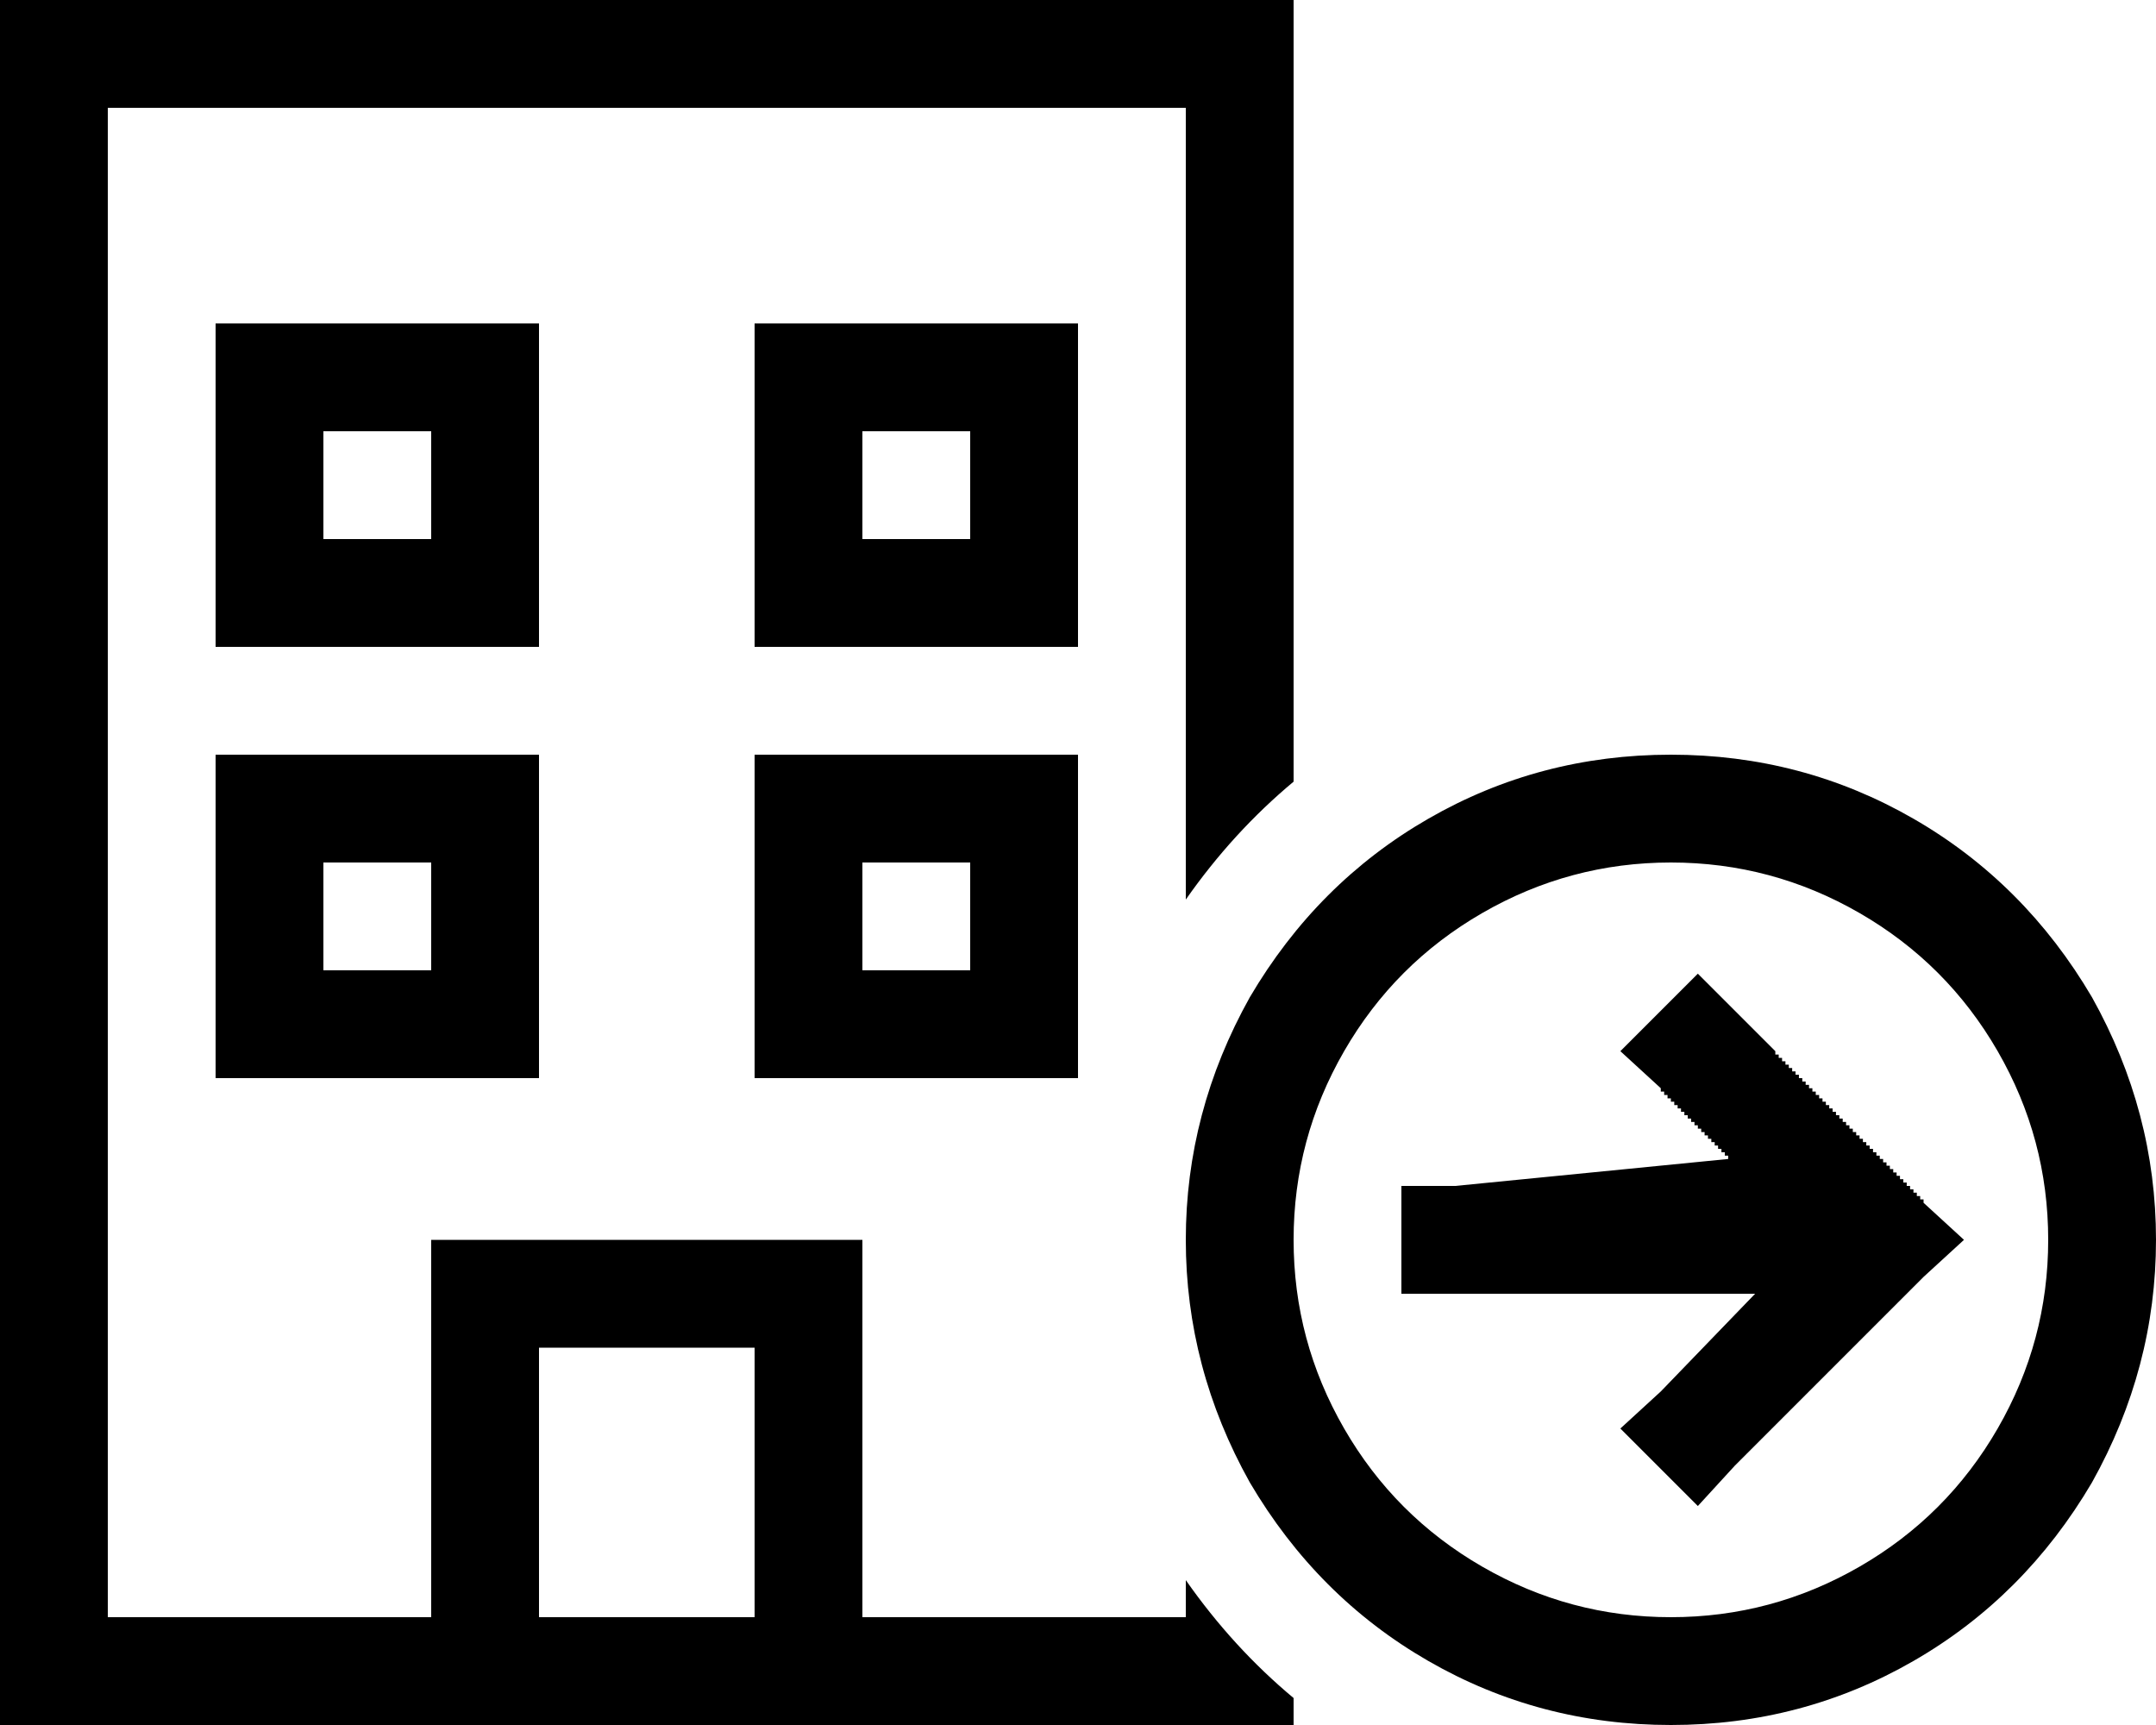 <svg xmlns="http://www.w3.org/2000/svg" viewBox="0 0 640 512">
  <path d="M 32 32 L 352 32 L 32 32 L 352 32 L 352 267 L 352 267 Q 366 247 384 232 L 384 32 L 384 32 L 384 0 L 384 0 L 352 0 L 0 0 L 0 32 L 0 32 L 0 480 L 0 480 L 0 512 L 0 512 L 32 512 L 384 512 L 384 504 L 384 504 Q 366 489 352 469 L 352 480 L 352 480 L 256 480 L 256 480 L 256 400 L 256 400 L 256 368 L 256 368 L 224 368 L 128 368 L 128 400 L 128 400 L 128 480 L 128 480 L 32 480 L 32 480 L 32 32 L 32 32 Z M 160 480 L 160 400 L 160 480 L 160 400 L 224 400 L 224 400 L 224 480 L 224 480 L 160 480 L 160 480 Z M 64 96 L 64 112 L 64 96 L 64 112 L 64 176 L 64 176 L 64 192 L 64 192 L 80 192 L 160 192 L 160 176 L 160 176 L 160 112 L 160 112 L 160 96 L 160 96 L 144 96 L 64 96 Z M 96 128 L 128 128 L 96 128 L 128 128 L 128 160 L 128 160 L 96 160 L 96 160 L 96 128 L 96 128 Z M 240 96 L 224 96 L 240 96 L 224 96 L 224 112 L 224 112 L 224 176 L 224 176 L 224 192 L 224 192 L 240 192 L 320 192 L 320 176 L 320 176 L 320 112 L 320 112 L 320 96 L 320 96 L 304 96 L 240 96 Z M 256 160 L 256 128 L 256 160 L 256 128 L 288 128 L 288 128 L 288 160 L 288 160 L 256 160 L 256 160 Z M 64 224 L 64 240 L 64 224 L 64 240 L 64 304 L 64 304 L 64 320 L 64 320 L 80 320 L 160 320 L 160 304 L 160 304 L 160 240 L 160 240 L 160 224 L 160 224 L 144 224 L 64 224 Z M 96 256 L 128 256 L 96 256 L 128 256 L 128 288 L 128 288 L 96 288 L 96 288 L 96 256 L 96 256 Z M 240 224 L 224 224 L 240 224 L 224 224 L 224 240 L 224 240 L 224 304 L 224 304 L 224 320 L 224 320 L 240 320 L 320 320 L 320 304 L 320 304 L 320 240 L 320 240 L 320 224 L 320 224 L 304 224 L 240 224 Z M 256 288 L 256 256 L 256 288 L 256 256 L 288 256 L 288 256 L 288 288 L 288 288 L 256 288 L 256 288 Z M 496 256 Q 526 256 552 271 L 552 271 L 552 271 Q 578 286 593 312 Q 608 338 608 368 Q 608 398 593 424 Q 578 450 552 465 Q 526 480 496 480 Q 466 480 440 465 Q 414 450 399 424 Q 384 398 384 368 Q 384 338 399 312 Q 414 286 440 271 Q 466 256 496 256 L 496 256 Z M 496 512 Q 535 512 568 493 L 568 493 L 568 493 Q 601 474 621 440 Q 640 406 640 368 Q 640 330 621 296 Q 601 262 568 243 Q 535 224 496 224 Q 457 224 424 243 Q 391 262 371 296 Q 352 330 352 368 Q 352 406 371 440 Q 391 474 424 493 Q 457 512 496 512 L 496 512 Z M 504 289 L 481 312 L 504 289 L 481 312 L 493 323 L 493 323 L 493 323 L 493 323 L 493 324 L 493 324 L 493 324 L 493 324 L 493 324 L 493 324 L 493 324 L 493 324 L 493 324 L 493 324 L 493 324 L 493 324 L 494 324 L 494 324 L 494 324 L 494 324 L 494 324 L 494 324 L 494 324 L 494 324 L 494 325 L 494 325 L 494 325 L 494 325 L 494 325 L 494 325 L 494 325 L 494 325 L 494 325 L 494 325 L 494 325 L 494 325 L 495 325 L 495 325 L 495 325 L 495 325 L 495 325 L 495 325 L 495 325 L 495 325 L 495 326 L 495 326 L 495 326 L 495 326 L 495 326 L 495 326 L 495 326 L 495 326 L 495 326 L 495 326 L 495 326 L 495 326 L 496 326 L 496 326 L 496 326 L 496 326 L 496 326 L 496 326 L 496 326 L 496 326 L 496 327 L 496 327 L 496 327 L 496 327 L 496 327 L 496 327 L 496 327 L 496 327 L 496 327 L 496 327 L 496 327 L 496 327 L 497 327 L 497 327 L 497 327 L 497 327 L 497 327 L 497 327 L 497 327 L 497 327 L 497 328 L 497 328 L 497 328 L 497 328 L 497 328 L 497 328 L 497 328 L 497 328 L 497 328 L 497 328 L 497 328 L 497 328 L 498 328 L 498 328 L 498 328 L 498 328 L 498 328 L 498 328 L 498 328 L 498 328 L 498 329 L 498 329 L 498 329 L 498 329 L 498 329 L 498 329 L 498 329 L 498 329 L 498 329 L 498 329 L 498 329 L 498 329 L 499 329 L 499 329 L 499 329 L 499 329 L 499 329 L 499 329 L 499 329 L 499 329 L 499 330 L 499 330 L 499 330 L 499 330 L 499 330 L 499 330 L 499 330 L 499 330 L 499 330 L 499 330 L 499 330 L 499 330 L 500 330 L 500 330 L 500 330 L 500 330 L 500 330 L 500 330 L 500 330 L 500 330 L 500 331 L 500 331 L 500 331 L 500 331 L 500 331 L 500 331 L 500 331 L 500 331 L 500 331 L 500 331 L 500 331 L 500 331 L 501 331 L 501 331 L 501 331 L 501 331 L 501 331 L 501 331 L 501 331 L 501 331 L 501 332 L 501 332 L 501 332 L 501 332 L 501 332 L 501 332 L 501 332 L 501 332 L 501 332 L 501 332 L 501 332 L 501 332 L 502 332 L 502 332 L 502 332 L 502 332 L 502 332 L 502 332 L 502 332 L 502 332 L 502 333 L 502 333 L 502 333 L 502 333 L 502 333 L 502 333 L 502 333 L 502 333 L 502 333 L 502 333 L 502 333 L 502 333 L 503 333 L 503 333 L 503 333 L 503 333 L 503 333 L 503 333 L 503 333 L 503 333 L 503 334 L 503 334 L 503 334 L 503 334 L 503 334 L 503 334 L 503 334 L 503 334 L 503 334 L 503 334 L 503 334 L 503 334 L 504 334 L 504 334 L 504 334 L 504 334 L 504 334 L 504 334 L 504 334 L 504 334 L 504 335 L 504 335 L 504 335 L 504 335 L 504 335 L 504 335 L 504 335 L 504 335 L 504 335 L 504 335 L 504 335 L 504 335 L 505 335 L 505 335 L 505 335 L 505 335 L 505 335 L 505 335 L 505 335 L 505 335 L 505 336 L 505 336 L 505 336 L 505 336 L 505 336 L 505 336 L 505 336 L 505 336 L 505 336 L 505 336 L 505 336 L 505 336 L 506 336 L 506 336 L 506 336 L 506 336 L 506 336 L 506 336 L 506 336 L 506 336 L 506 337 L 506 337 L 506 337 L 506 337 L 506 337 L 506 337 L 506 337 L 506 337 L 506 337 L 506 337 L 506 337 L 506 337 L 507 337 L 507 337 L 507 337 L 507 337 L 507 337 L 507 337 L 507 337 L 507 337 L 507 338 L 507 338 L 507 338 L 507 338 L 507 338 L 507 338 L 507 338 L 507 338 L 507 338 L 507 338 L 507 338 L 507 338 L 508 338 L 508 338 L 508 338 L 508 338 L 508 338 L 508 338 L 508 338 L 508 338 L 508 339 L 508 339 L 508 339 L 508 339 L 508 339 L 508 339 L 508 339 L 508 339 L 508 339 L 508 339 L 508 339 L 508 339 L 509 339 L 509 339 L 509 339 L 509 339 L 509 339 L 509 339 L 509 339 L 509 339 L 509 340 L 509 340 L 509 340 L 509 340 L 509 340 L 509 340 L 509 340 L 509 340 L 509 340 L 509 340 L 509 340 L 509 340 L 510 340 L 510 340 L 510 340 L 510 340 L 510 340 L 510 340 L 510 340 L 510 340 L 510 341 L 510 341 L 510 341 L 510 341 L 510 341 L 510 341 L 510 341 L 510 341 L 510 341 L 510 341 L 510 341 L 510 341 L 511 341 L 511 341 L 511 341 L 511 341 L 511 341 L 511 341 L 511 341 L 511 341 L 511 342 L 511 342 L 511 342 L 511 342 L 511 342 L 511 342 L 511 342 L 511 342 L 511 342 L 511 342 L 511 342 L 511 342 L 512 342 L 512 342 L 512 342 L 512 342 L 512 342 L 512 342 L 512 342 L 512 342 L 512 343 L 512 343 L 512 343 L 512 343 L 512 343 L 512 343 L 512 343 L 512 343 L 512 343 L 512 343 L 512 343 L 512 343 L 513 343 L 513 343 L 513 343 L 513 343 L 513 343 L 513 343 L 513 343 L 513 343 Q 513 343 513 344 L 432 352 L 432 352 L 416 352 L 416 352 L 416 384 L 416 384 L 432 384 L 521 384 L 493 413 L 493 413 L 481 424 L 481 424 L 504 447 L 504 447 L 515 435 L 515 435 L 571 379 L 571 379 L 583 368 L 583 368 L 571 357 L 571 357 L 560 368 L 560 368 L 571 357 L 571 357 Q 571 357 571 357 Q 571 357 571 357 Q 571 357 571 357 Q 571 357 571 357 Q 571 357 571 357 Q 571 357 571 357 Q 571 357 571 357 Q 571 357 571 357 Q 571 357 571 357 Q 571 357 571 357 Q 571 357 571 357 Q 571 357 571 357 Q 571 357 571 357 Q 571 357 571 357 Q 571 357 571 357 Q 571 357 571 357 Q 571 357 571 357 Q 571 357 571 357 Q 571 357 571 357 Q 571 357 571 357 Q 571 357 571 357 Q 571 357 571 357 Q 571 357 571 357 Q 571 357 571 357 Q 571 357 571 357 Q 571 357 571 357 Q 571 357 571 357 Q 571 357 571 357 Q 571 357 571 357 Q 571 357 571 357 Q 571 357 571 357 Q 571 357 571 357 Q 571 357 571 357 Q 571 357 571 357 Q 571 357 571 357 Q 571 357 571 357 Q 571 357 571 357 Q 571 357 571 357 Q 571 357 571 357 Q 571 357 571 357 Q 571 357 571 357 Q 571 357 571 357 Q 571 357 571 357 Q 571 357 571 357 Q 571 357 571 357 Q 571 357 571 357 Q 571 357 571 357 Q 571 357 571 357 Q 571 357 571 357 Q 571 357 571 357 Q 571 357 571 357 Q 571 357 571 357 Q 571 357 571 357 Q 571 357 571 357 Q 571 357 571 357 Q 571 357 571 357 Q 571 357 571 357 Q 571 357 571 357 Q 571 357 571 357 Q 571 357 571 357 Q 571 357 571 357 Q 571 357 571 357 Q 571 357 571 357 Q 571 357 571 357 Q 571 357 571 357 Q 571 357 571 357 Q 571 357 571 357 Q 571 357 571 357 Q 571 357 571 357 Q 571 357 571 357 Q 571 357 571 357 Q 571 357 571 357 Q 571 357 571 357 Q 571 357 571 357 Q 571 357 571 357 Q 571 357 571 357 Q 571 357 571 357 Q 571 357 571 357 Q 571 357 571 357 Q 571 357 571 357 Q 571 357 571 357 Q 571 357 571 357 Q 571 357 571 357 Q 571 357 571 357 Q 571 357 571 357 Q 571 357 571 357 Q 571 357 571 357 Q 571 357 571 357 Q 571 357 571 357 Q 571 357 571 357 Q 571 357 571 357 Q 571 357 571 357 Q 571 357 571 357 Q 571 357 571 357 Q 571 357 571 357 Q 571 357 571 357 Q 571 357 571 357 Q 571 357 571 357 Q 571 357 571 357 Q 571 357 571 357 Q 571 357 571 357 Q 571 357 571 357 Q 571 357 571 357 Q 571 357 571 357 Q 571 357 571 357 Q 571 357 571 357 Q 571 357 571 357 Q 571 357 571 357 Q 571 357 571 357 Q 571 357 571 357 Q 571 357 571 357 Q 571 357 571 357 Q 571 357 571 357 Q 571 357 571 357 Q 571 357 571 357 Q 571 357 571 357 Q 571 357 571 357 Q 571 357 571 357 Q 571 357 571 357 Q 571 357 571 357 Q 571 357 571 357 Q 571 357 571 357 Q 571 357 571 357 Q 571 357 571 357 Q 571 357 571 357 Q 571 357 571 357 Q 571 357 571 357 Q 571 357 571 357 Q 571 357 571 357 Q 571 357 571 357 Q 571 357 571 357 Q 571 357 571 357 Q 571 357 571 357 Q 571 357 571 357 Q 571 357 571 357 Q 571 357 571 357 Q 571 357 571 357 Q 571 357 571 357 Q 571 357 571 357 Q 571 357 571 357 Q 571 356 571 356 Q 571 356 571 356 Q 571 356 571 356 Q 571 356 571 356 Q 571 356 571 356 Q 571 356 571 356 Q 571 356 571 356 Q 571 356 571 356 Q 571 356 571 356 Q 571 356 571 356 Q 571 356 571 356 Q 571 356 571 356 Q 570 356 570 356 Q 570 356 570 356 Q 570 356 570 356 Q 570 356 570 356 Q 570 356 570 356 Q 570 356 570 356 Q 570 356 570 356 Q 570 356 570 355 Q 570 355 570 355 Q 570 355 570 355 Q 570 355 570 355 Q 570 355 570 355 Q 570 355 570 355 Q 570 355 570 355 Q 570 355 570 355 Q 570 355 570 355 Q 570 355 570 355 Q 570 355 570 355 Q 570 355 570 355 Q 570 355 570 355 Q 569 355 569 355 Q 569 355 569 355 Q 569 355 569 355 Q 569 355 569 355 Q 569 355 569 355 Q 569 355 569 355 Q 569 355 569 355 Q 569 355 569 354 Q 569 354 569 354 Q 569 354 569 354 Q 569 354 569 354 Q 569 354 569 354 Q 569 354 569 354 Q 569 354 569 354 Q 569 354 569 354 Q 569 354 569 354 Q 569 354 569 354 Q 569 354 569 354 Q 569 354 569 354 Q 569 354 569 354 Q 568 354 568 354 Q 568 354 568 354 Q 568 354 568 354 Q 568 354 568 354 Q 568 354 568 354 Q 568 354 568 354 L 568 353 L 568 353 Q 568 354 568 353 L 568 353 L 568 353 L 568 353 L 568 353 L 568 353 L 568 353 L 568 353 L 568 353 L 568 353 L 568 353 L 567 353 L 567 353 L 567 353 L 567 353 L 567 353 L 567 353 L 567 352 L 567 352 L 567 352 L 567 352 L 567 352 L 567 352 L 567 352 L 567 352 L 567 352 L 567 352 L 567 352 L 567 352 L 567 352 L 567 352 L 566 352 L 566 352 L 566 352 L 566 352 L 566 352 L 566 352 L 566 351 L 566 351 L 566 351 L 566 351 L 566 351 L 566 351 L 566 351 L 566 351 L 566 351 L 566 351 L 566 351 L 566 351 L 566 351 L 566 351 L 565 351 L 565 351 L 565 351 L 565 351 L 565 351 L 565 351 L 565 350 L 565 350 L 565 350 L 565 350 L 565 350 L 565 350 L 565 350 L 565 350 L 565 350 L 565 350 L 565 350 L 565 350 L 565 350 L 565 350 L 564 350 L 564 350 L 564 350 L 564 350 L 564 350 L 564 350 L 564 349 L 564 349 L 564 349 L 564 349 L 564 349 L 564 349 L 564 349 L 564 349 L 564 349 L 564 349 L 564 349 L 564 349 L 564 349 L 564 349 L 563 349 L 563 349 L 563 349 L 563 349 L 563 349 L 563 349 L 563 348 L 563 348 L 563 348 L 563 348 L 563 348 L 563 348 L 563 348 L 563 348 L 563 348 L 563 348 L 563 348 L 563 348 L 563 348 L 563 348 L 562 348 L 562 348 L 562 348 L 562 348 L 562 348 L 562 348 L 562 347 L 562 347 L 562 347 L 562 347 L 562 347 L 562 347 L 562 347 L 562 347 L 562 347 L 562 347 L 562 347 L 562 347 L 562 347 L 562 347 L 561 347 L 561 347 L 561 347 L 561 347 L 561 347 L 561 347 L 561 346 L 561 346 L 561 346 L 561 346 L 561 346 L 561 346 L 561 346 L 561 346 L 561 346 L 561 346 L 561 346 L 561 346 L 561 346 L 561 346 L 560 346 L 560 346 L 560 346 L 560 346 L 560 346 L 560 346 L 560 345 L 560 345 L 560 345 L 560 345 L 560 345 L 560 345 L 560 345 L 560 345 L 560 345 L 560 345 L 560 345 L 560 345 L 560 345 L 560 345 L 559 345 L 559 345 L 559 345 L 559 345 L 559 345 L 559 345 L 559 344 L 559 344 L 559 344 L 559 344 L 559 344 L 559 344 L 559 344 L 559 344 L 559 344 L 559 344 L 559 344 L 559 344 L 559 344 L 559 344 L 558 344 L 558 344 L 558 344 L 558 344 L 558 344 L 558 344 L 558 343 L 558 343 L 558 343 L 558 343 L 558 343 L 558 343 L 558 343 L 558 343 L 558 343 L 558 343 L 558 343 L 558 343 L 558 343 L 558 343 L 557 343 L 557 343 L 557 343 L 557 343 L 557 343 L 557 343 L 557 342 L 557 342 L 557 342 L 557 342 L 557 342 L 557 342 L 557 342 L 557 342 L 557 342 L 557 342 L 557 342 L 557 342 L 557 342 L 557 342 L 556 342 L 556 342 L 556 342 L 556 342 L 556 342 L 556 342 L 556 341 L 556 341 L 556 341 L 556 341 L 556 341 L 556 341 L 556 341 L 556 341 L 556 341 L 556 341 L 556 341 L 556 341 L 556 341 L 556 341 L 555 341 L 555 341 L 555 341 L 555 341 L 555 341 L 555 341 L 555 340 L 555 340 L 555 340 L 555 340 L 555 340 L 555 340 L 555 340 L 555 340 L 555 340 L 555 340 L 555 340 L 555 340 L 555 340 L 555 340 L 554 340 L 554 340 L 554 340 L 554 340 L 554 340 L 554 340 L 554 339 L 554 339 L 554 339 L 554 339 L 554 339 L 554 339 L 554 339 L 554 339 L 554 339 L 554 339 L 554 339 L 554 339 L 554 339 L 554 339 L 553 339 L 553 339 L 553 339 L 553 339 L 553 339 L 553 339 L 553 338 L 553 338 L 553 338 L 553 338 L 553 338 L 553 338 L 553 338 L 553 338 L 553 338 L 553 338 L 553 338 L 553 338 L 553 338 L 553 338 L 552 338 L 552 338 L 552 338 L 552 338 L 552 338 L 552 338 L 552 337 L 552 337 L 552 337 L 552 337 L 552 337 L 552 337 L 552 337 L 552 337 L 552 337 L 552 337 L 552 337 L 552 337 L 552 337 L 552 337 L 551 337 L 551 337 L 551 337 L 551 337 L 551 337 L 551 337 L 551 336 L 551 336 L 551 336 L 551 336 L 551 336 L 551 336 L 551 336 L 551 336 L 551 336 L 551 336 L 551 336 L 551 336 L 551 336 L 551 336 L 550 336 L 550 336 L 550 336 L 550 336 L 550 336 L 550 336 L 550 335 L 550 335 L 550 335 L 550 335 L 550 335 L 550 335 L 550 335 L 550 335 L 550 335 L 550 335 L 550 335 L 550 335 L 550 335 L 550 335 L 549 335 L 549 335 L 549 335 L 549 335 L 549 335 L 549 335 L 549 334 L 549 334 L 549 334 L 549 334 L 549 334 L 549 334 L 549 334 L 549 334 L 549 334 L 549 334 L 549 334 L 549 334 L 549 334 L 549 334 L 548 334 L 548 334 L 548 334 L 548 334 L 548 334 L 548 334 L 548 333 L 548 333 L 548 333 L 548 333 L 548 333 L 548 333 L 548 333 L 548 333 L 548 333 L 548 333 L 548 333 L 548 333 L 548 333 L 548 333 L 547 333 L 547 333 L 547 333 L 547 333 L 547 333 L 547 333 L 547 332 L 547 332 L 547 332 L 547 332 L 547 332 L 547 332 L 547 332 L 547 332 L 547 332 L 547 332 L 547 332 L 547 332 L 547 332 L 547 332 L 546 332 L 546 332 L 546 332 L 546 332 L 546 332 L 546 332 L 546 331 L 546 331 L 546 331 L 546 331 L 546 331 L 546 331 L 546 331 L 546 331 L 546 331 L 546 331 L 546 331 L 546 331 L 546 331 L 546 331 L 545 331 L 545 331 L 545 331 L 545 331 L 545 331 L 545 331 L 545 330 L 545 330 L 545 330 L 545 330 L 545 330 L 545 330 L 545 330 L 545 330 L 545 330 L 545 330 L 545 330 L 545 330 L 545 330 L 545 330 L 544 330 L 544 330 L 544 330 L 544 330 L 544 330 L 544 330 L 544 329 L 544 329 L 544 329 L 544 329 L 544 329 L 544 329 L 544 329 L 544 329 L 544 329 L 544 329 L 544 329 L 544 329 L 544 329 L 544 329 L 543 329 L 543 329 L 543 329 L 543 329 L 543 329 L 543 329 L 543 328 L 543 328 L 543 328 L 543 328 L 543 328 L 543 328 L 543 328 L 543 328 L 543 328 L 543 328 L 543 328 L 543 328 L 543 328 L 543 328 L 542 328 L 542 328 L 542 328 L 542 328 L 542 328 L 542 328 L 542 327 L 542 327 L 542 327 L 542 327 L 542 327 L 542 327 L 542 327 L 542 327 L 542 327 L 542 327 L 542 327 L 542 327 L 542 327 L 542 327 L 541 327 L 541 327 L 541 327 L 541 327 L 541 327 L 541 327 L 541 326 L 541 326 L 541 326 L 541 326 L 541 326 L 541 326 L 541 326 L 541 326 L 541 326 L 541 326 L 541 326 L 541 326 L 541 326 L 541 326 L 540 326 L 540 326 L 540 326 L 540 326 L 540 326 L 540 326 L 540 325 L 540 325 L 540 325 L 540 325 L 540 325 L 540 325 L 540 325 L 540 325 L 540 325 L 540 325 L 540 325 L 540 325 L 540 325 L 540 325 L 539 325 L 539 325 L 539 325 L 539 325 L 539 325 L 539 325 L 539 324 L 539 324 L 539 324 L 539 324 L 539 324 L 539 324 L 539 324 L 539 324 L 539 324 L 539 324 L 539 324 L 539 324 L 539 324 L 539 324 L 538 324 L 538 324 L 538 324 L 538 324 L 538 324 L 538 324 L 538 323 L 538 323 L 538 323 L 538 323 L 538 323 L 538 323 L 538 323 L 538 323 L 538 323 L 538 323 L 538 323 L 538 323 L 538 323 L 538 323 L 537 323 L 537 323 L 537 323 L 537 323 L 537 323 L 537 323 L 537 322 L 537 322 L 537 322 L 537 322 L 537 322 L 537 322 L 537 322 L 537 322 L 537 322 L 537 322 L 537 322 L 537 322 L 537 322 L 537 322 L 536 322 L 536 322 L 536 322 L 536 322 L 536 322 L 536 322 L 536 321 L 536 321 L 536 321 L 536 321 L 536 321 L 536 321 L 536 321 L 536 321 L 536 321 L 536 321 L 536 321 L 536 321 L 536 321 L 536 321 L 535 321 L 535 321 L 535 321 L 535 321 L 535 321 L 535 321 L 535 320 L 535 320 L 535 320 L 535 320 L 535 320 L 535 320 L 535 320 L 535 320 L 535 320 L 535 320 L 535 320 L 535 320 L 535 320 L 535 320 L 534 320 L 534 320 L 534 320 L 534 320 L 534 320 L 534 320 L 534 319 L 534 319 L 534 319 L 534 319 L 534 319 L 534 319 L 534 319 L 534 319 L 534 319 L 534 319 L 534 319 L 534 319 L 534 319 L 534 319 L 533 319 L 533 319 L 533 319 L 533 319 L 533 319 L 533 319 L 533 318 L 533 318 L 533 318 L 533 318 L 533 318 L 533 318 L 533 318 L 533 318 L 533 318 L 533 318 L 533 318 L 533 318 L 533 318 L 533 318 L 532 318 L 532 318 L 532 318 L 532 318 L 532 318 L 532 318 L 532 317 L 532 317 L 532 317 L 532 317 L 532 317 L 532 317 L 532 317 L 532 317 L 532 317 L 532 317 L 532 317 L 532 317 L 532 317 L 532 317 L 531 317 L 531 317 L 531 317 L 531 317 L 531 317 L 531 317 L 531 316 L 531 316 L 531 316 L 531 316 L 531 316 L 531 316 L 531 316 L 531 316 L 531 316 L 531 316 L 531 316 L 531 316 L 531 316 L 531 316 L 530 316 L 530 316 L 530 316 L 530 316 L 530 316 L 530 316 L 530 315 L 530 315 L 530 315 L 530 315 L 530 315 L 530 315 L 530 315 L 530 315 L 530 315 L 530 315 L 530 315 L 530 315 L 530 315 L 530 315 L 529 315 L 529 315 L 529 315 L 529 315 L 529 315 L 529 315 L 529 314 L 529 314 L 529 314 L 529 314 L 529 314 L 529 314 L 529 314 L 529 314 L 529 314 L 529 314 L 529 314 L 529 314 L 529 314 L 529 314 L 528 314 L 528 314 L 528 314 L 528 314 L 528 314 L 528 314 L 528 313 L 528 313 L 528 313 L 528 313 L 528 313 L 528 313 L 528 313 L 528 313 L 528 313 L 528 313 L 528 313 L 528 313 L 528 313 L 528 313 L 527 313 L 527 313 L 527 313 L 527 313 L 527 313 L 527 313 L 527 312 L 527 312 L 504 289 L 504 289 Z" />
</svg>